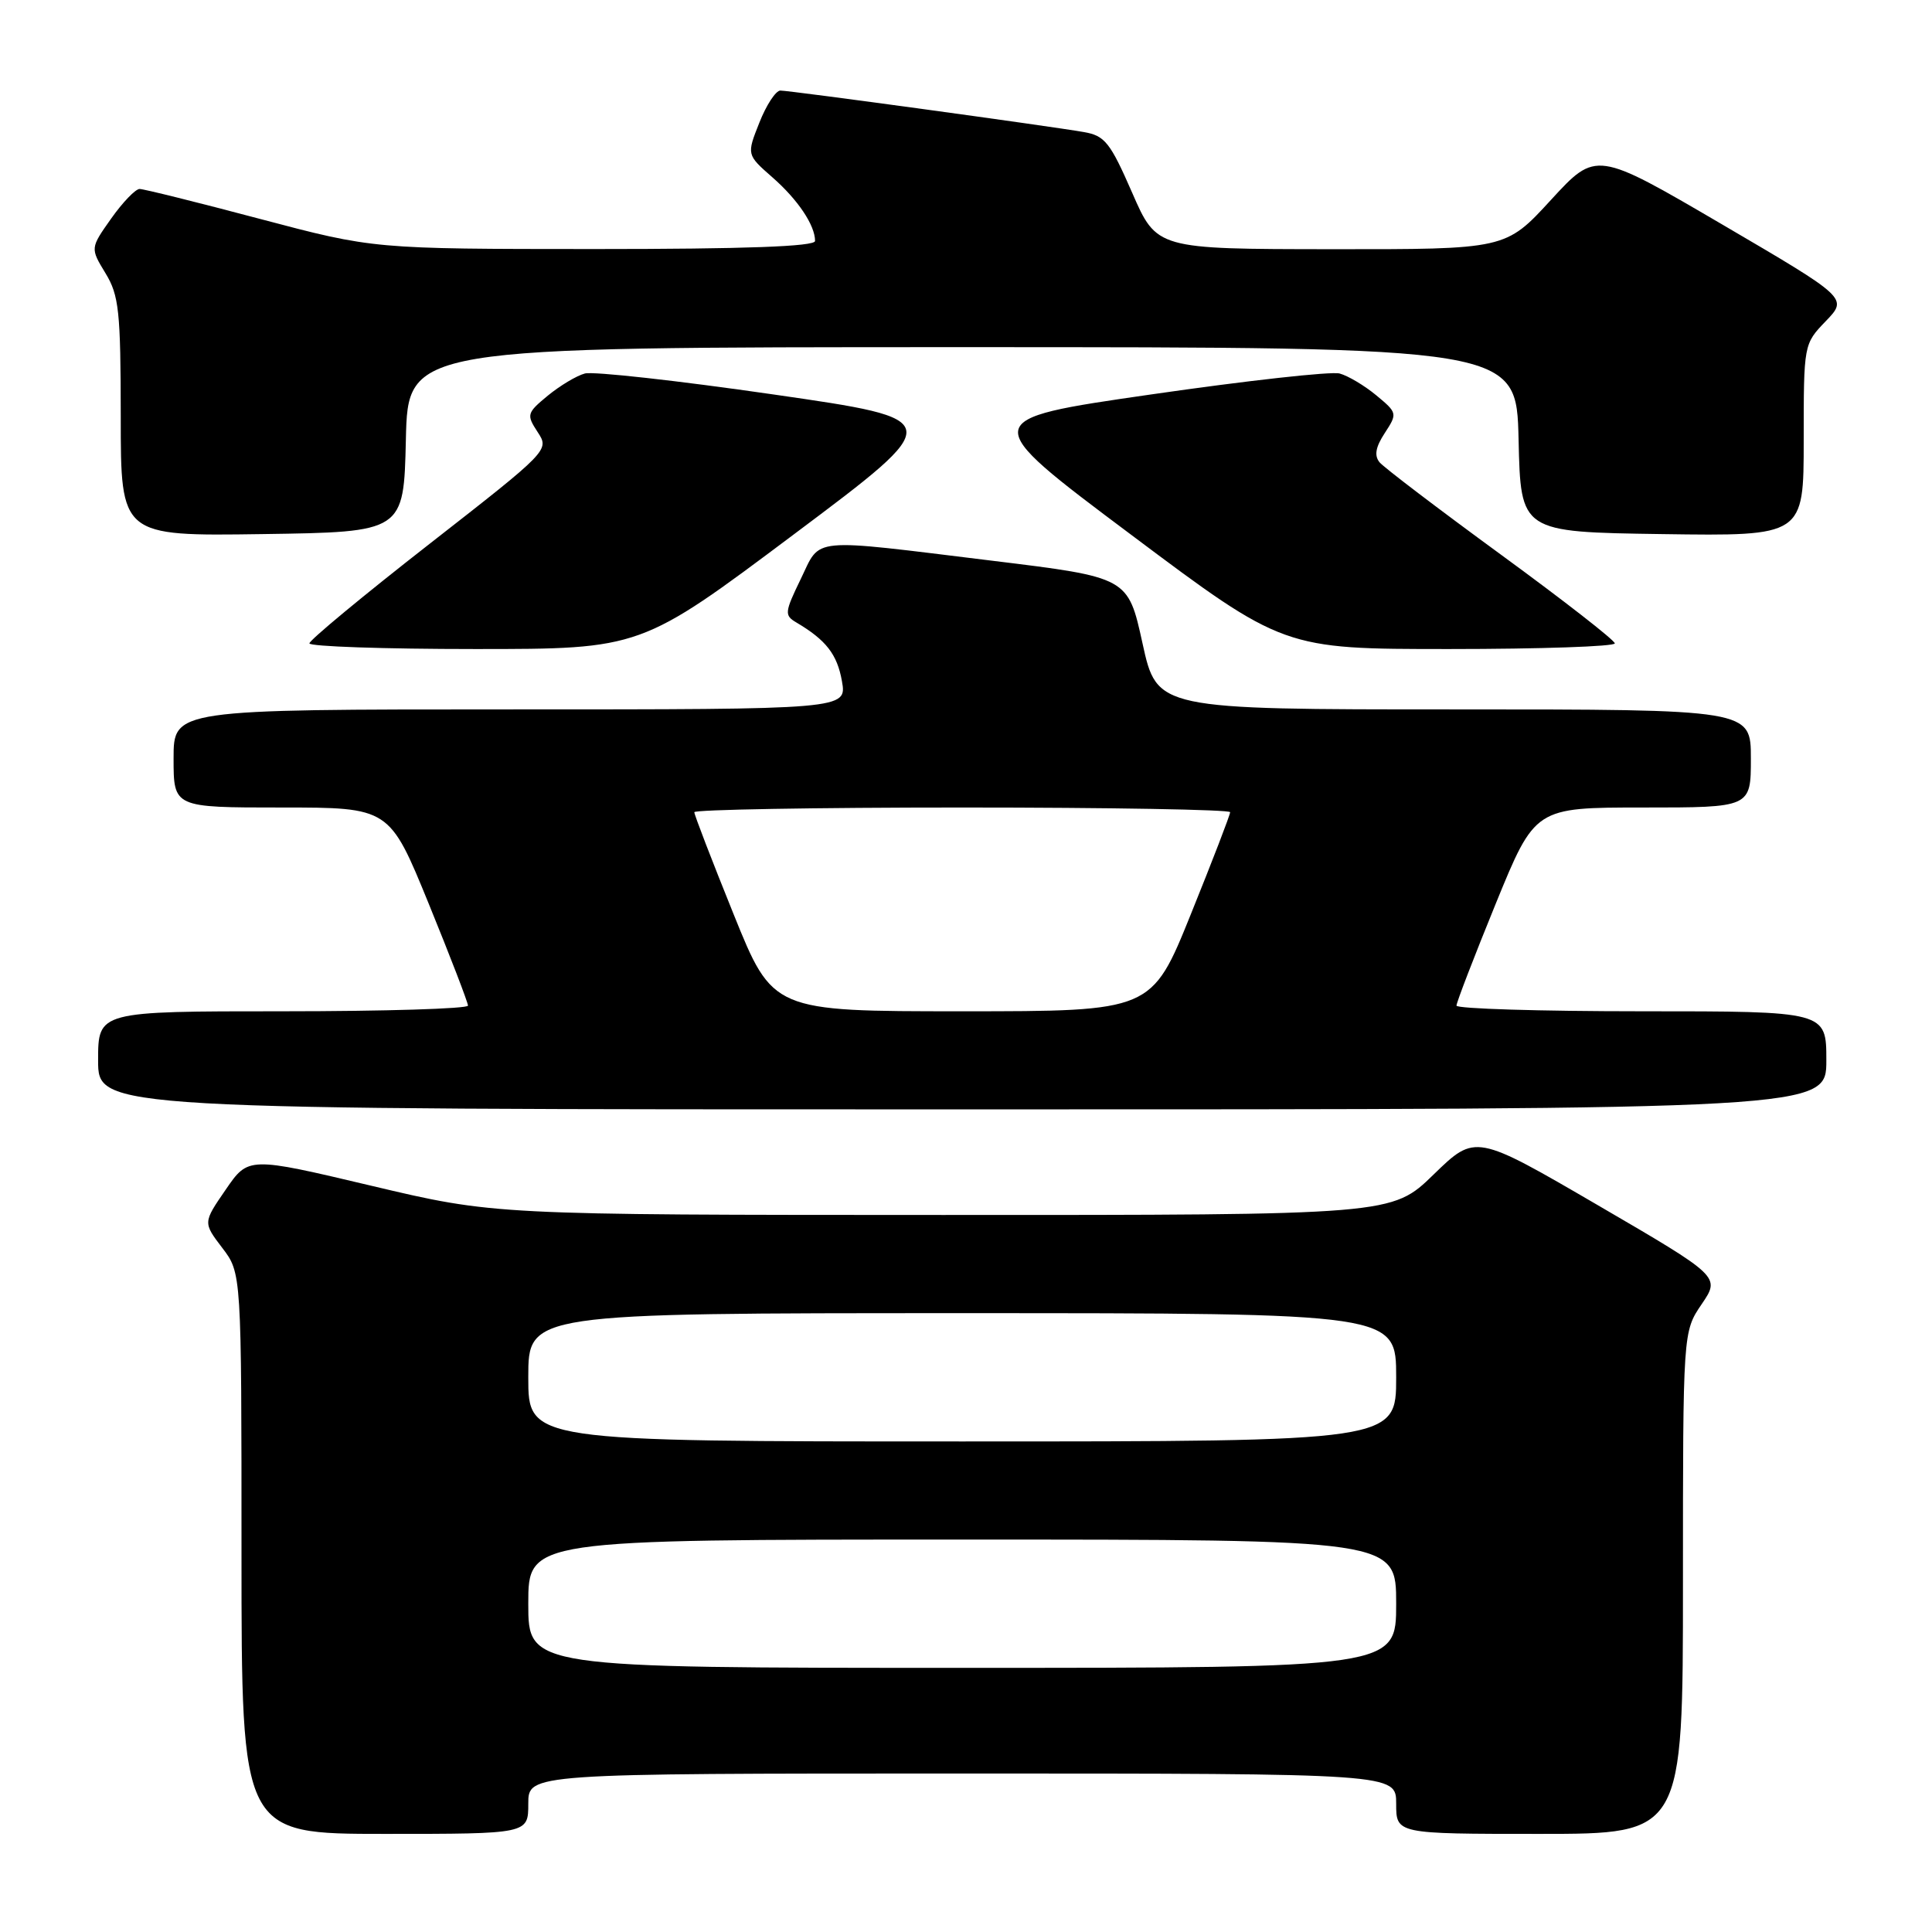 <?xml version="1.0" encoding="UTF-8" standalone="no"?>
<!DOCTYPE svg PUBLIC "-//W3C//DTD SVG 1.1//EN" "http://www.w3.org/Graphics/SVG/1.1/DTD/svg11.dtd" >
<svg xmlns="http://www.w3.org/2000/svg" xmlns:xlink="http://www.w3.org/1999/xlink" version="1.1" viewBox="0 0 256 256">
 <g >
 <path fill="currentColor"
d=" M 70.00 239.00 C 70.00 235.00 70.00 235.00 127.50 235.00 C 185.00 235.00 185.00 235.00 185.00 239.00 C 185.00 243.00 185.00 243.00 204.00 243.00 C 223.00 243.00 223.00 243.00 223.00 209.73 C 223.00 176.46 223.00 176.46 225.48 172.81 C 227.96 169.16 227.96 169.16 211.73 159.70 C 195.50 150.25 195.50 150.25 189.97 155.62 C 184.44 161.00 184.44 161.00 124.97 160.99 C 65.50 160.98 65.50 160.98 49.21 157.12 C 32.91 153.26 32.91 153.26 29.91 157.63 C 26.90 162.00 26.90 162.00 29.45 165.35 C 32.00 168.69 32.00 168.69 32.00 205.84 C 32.00 243.00 32.00 243.00 51.00 243.00 C 70.00 243.00 70.00 243.00 70.00 239.00 Z  M 242.00 140.50 C 242.00 134.00 242.00 134.00 217.50 134.00 C 204.03 134.00 193.00 133.66 192.99 133.25 C 192.99 132.84 195.33 126.76 198.19 119.75 C 203.40 107.00 203.40 107.00 217.70 107.00 C 232.00 107.00 232.00 107.00 232.00 100.50 C 232.00 94.00 232.00 94.00 192.65 94.00 C 153.31 94.00 153.31 94.00 151.39 85.25 C 149.47 76.50 149.47 76.50 131.48 74.30 C 106.96 71.30 108.82 71.12 106.10 76.73 C 103.96 81.14 103.92 81.54 105.52 82.48 C 109.46 84.81 110.93 86.70 111.56 90.25 C 112.22 94.00 112.22 94.00 67.61 94.00 C 23.00 94.00 23.00 94.00 23.00 100.50 C 23.00 107.00 23.00 107.00 37.30 107.00 C 51.60 107.00 51.60 107.00 56.81 119.75 C 59.67 126.76 62.01 132.84 62.01 133.25 C 62.00 133.66 50.98 134.00 37.50 134.00 C 13.00 134.00 13.00 134.00 13.00 140.50 C 13.00 147.00 13.00 147.00 127.50 147.00 C 242.00 147.00 242.00 147.00 242.00 140.50 Z  M 105.21 70.79 C 125.50 55.59 125.50 55.59 102.50 52.27 C 89.85 50.44 78.60 49.19 77.50 49.49 C 76.40 49.78 74.19 51.11 72.58 52.43 C 69.80 54.73 69.74 54.95 71.24 57.25 C 72.81 59.64 72.77 59.69 56.91 72.07 C 48.16 78.90 41.00 84.83 41.00 85.25 C 41.00 85.66 50.88 86.00 62.96 86.00 C 84.92 86.00 84.92 86.00 105.21 70.79 Z  M 213.97 85.25 C 213.96 84.84 207.17 79.55 198.89 73.50 C 190.61 67.45 183.37 61.94 182.80 61.26 C 182.07 60.37 182.27 59.24 183.49 57.38 C 185.18 54.79 185.16 54.70 182.36 52.38 C 180.79 51.08 178.60 49.78 177.50 49.49 C 176.40 49.19 165.15 50.44 152.50 52.27 C 129.50 55.59 129.50 55.59 149.79 70.79 C 170.08 86.00 170.08 86.00 192.04 86.00 C 204.12 86.00 213.99 85.66 213.97 85.25 Z  M 53.78 58.25 C 54.06 46.00 54.06 46.00 127.50 46.00 C 200.94 46.00 200.94 46.00 201.22 58.25 C 201.50 70.50 201.50 70.50 220.25 70.77 C 239.00 71.04 239.00 71.04 239.00 58.32 C 239.00 45.61 239.00 45.59 241.93 42.55 C 244.86 39.50 244.86 39.50 228.18 29.73 C 211.50 19.97 211.50 19.97 205.50 26.50 C 199.50 33.04 199.50 33.04 176.39 33.02 C 153.27 33.00 153.27 33.00 150.01 25.52 C 147.11 18.88 146.40 17.98 143.62 17.50 C 139.07 16.70 104.69 12.00 103.40 12.00 C 102.80 12.00 101.54 13.91 100.62 16.25 C 98.93 20.50 98.93 20.50 102.35 23.50 C 105.73 26.46 108.00 29.85 108.00 31.93 C 108.00 32.66 98.79 33.00 78.75 33.00 C 49.50 32.99 49.50 32.99 34.50 29.02 C 26.25 26.83 19.05 25.04 18.50 25.04 C 17.95 25.04 16.25 26.81 14.73 28.96 C 11.96 32.88 11.96 32.88 13.97 36.19 C 15.77 39.14 15.99 41.22 16.00 55.27 C 16.00 71.04 16.00 71.04 34.75 70.77 C 53.50 70.50 53.50 70.50 53.78 58.25 Z  M 70.00 212.50 C 70.00 204.00 70.00 204.00 127.50 204.00 C 185.00 204.00 185.00 204.00 185.00 212.50 C 185.00 221.00 185.00 221.00 127.50 221.00 C 70.00 221.00 70.00 221.00 70.00 212.50 Z  M 70.00 182.50 C 70.00 174.00 70.00 174.00 127.50 174.00 C 185.00 174.00 185.00 174.00 185.00 182.50 C 185.00 191.00 185.00 191.00 127.50 191.00 C 70.00 191.00 70.00 191.00 70.00 182.50 Z  M 97.20 121.12 C 94.34 114.04 92.00 107.97 92.00 107.62 C 92.00 107.28 107.97 107.00 127.50 107.00 C 147.03 107.00 163.00 107.28 163.00 107.62 C 163.00 107.97 160.66 114.04 157.80 121.12 C 152.60 134.00 152.60 134.00 127.50 134.00 C 102.40 134.00 102.40 134.00 97.20 121.12 Z "/>
</g>
</svg>